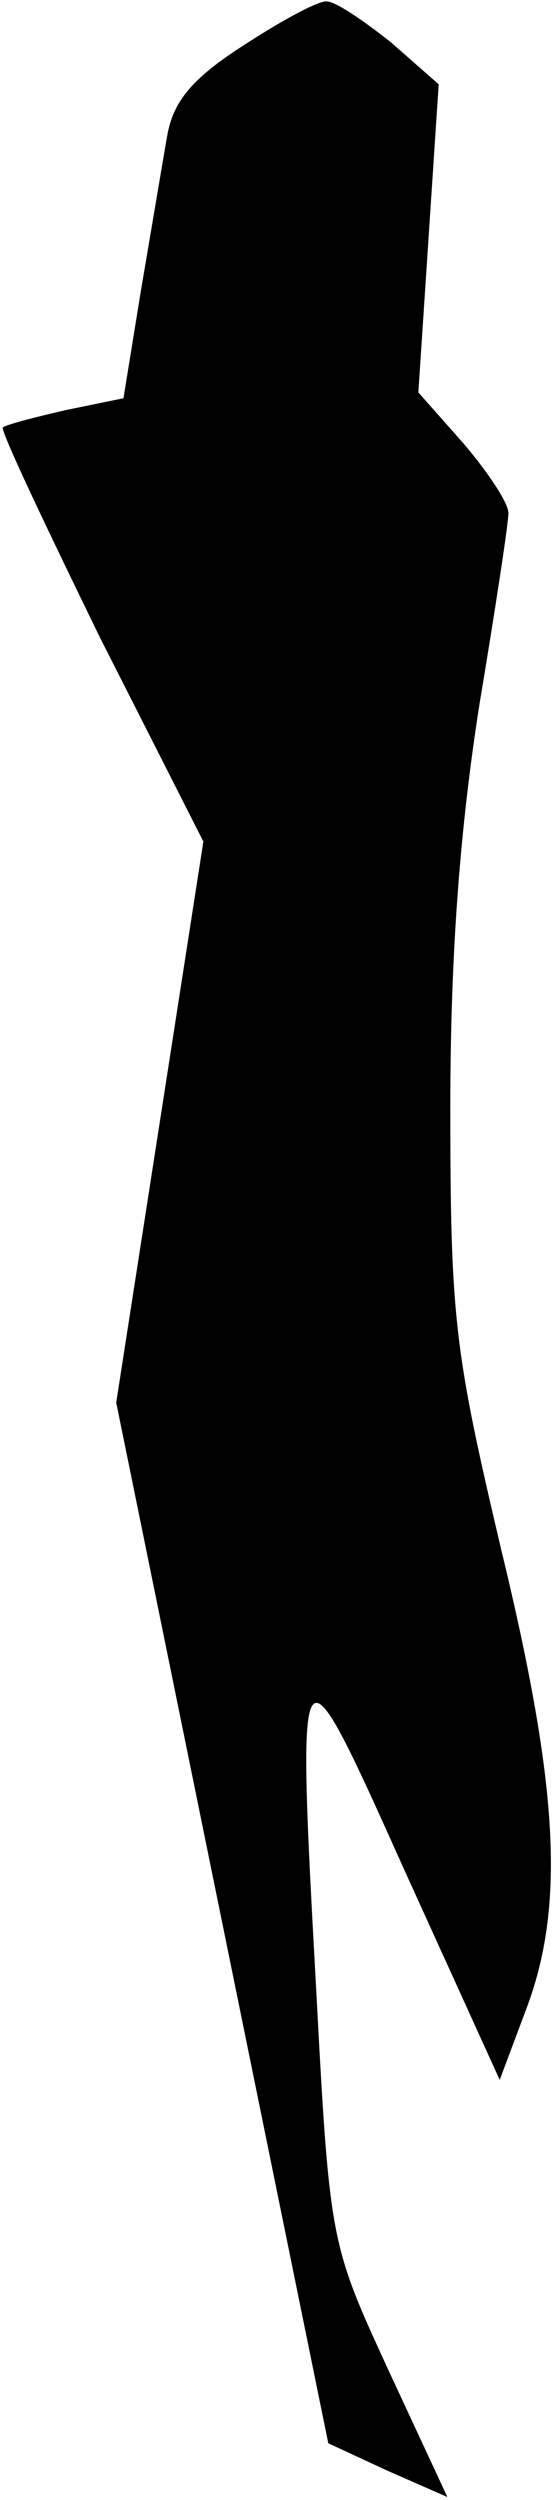 <?xml version="1.0" standalone="no"?>
<!DOCTYPE svg PUBLIC "-//W3C//DTD SVG 20010904//EN"
 "http://www.w3.org/TR/2001/REC-SVG-20010904/DTD/svg10.dtd">
<svg version="1.0" xmlns="http://www.w3.org/2000/svg"
 width="38pt" height="172pt" viewBox="0 0 38 172"
 preserveAspectRatio="xMidYMid meet">
<g transform="translate(0,172) scale(0.1,-0.1)"
fill="#000000" stroke="none">
<path fill="#000000" stroke="none" d="M168 1689 c-36 -23 -49 -39 -53 -63 -3
-17 -11 -65 -18 -106 l-12 -74 -39 -8 c-22 -5 -41 -10 -44 -12 -2 -2 29 -67
67 -145 l71 -140 -30 -193 -30 -193 73 -358 73 -358 41 -19 41 -18 -40 86
c-40 87 -41 88 -50 257 -14 255 -14 254 61 87 l65 -143 18 48 c27 71 23 152
-17 317 -32 136 -35 158 -35 304 0 108 7 194 20 277 11 66 20 125 20 132 0 7
-14 28 -31 48 l-31 35 7 106 7 106 -33 29 c-19 15 -38 28 -44 28 -5 1 -31 -13
-57 -30z"/>
</g>
</svg>
